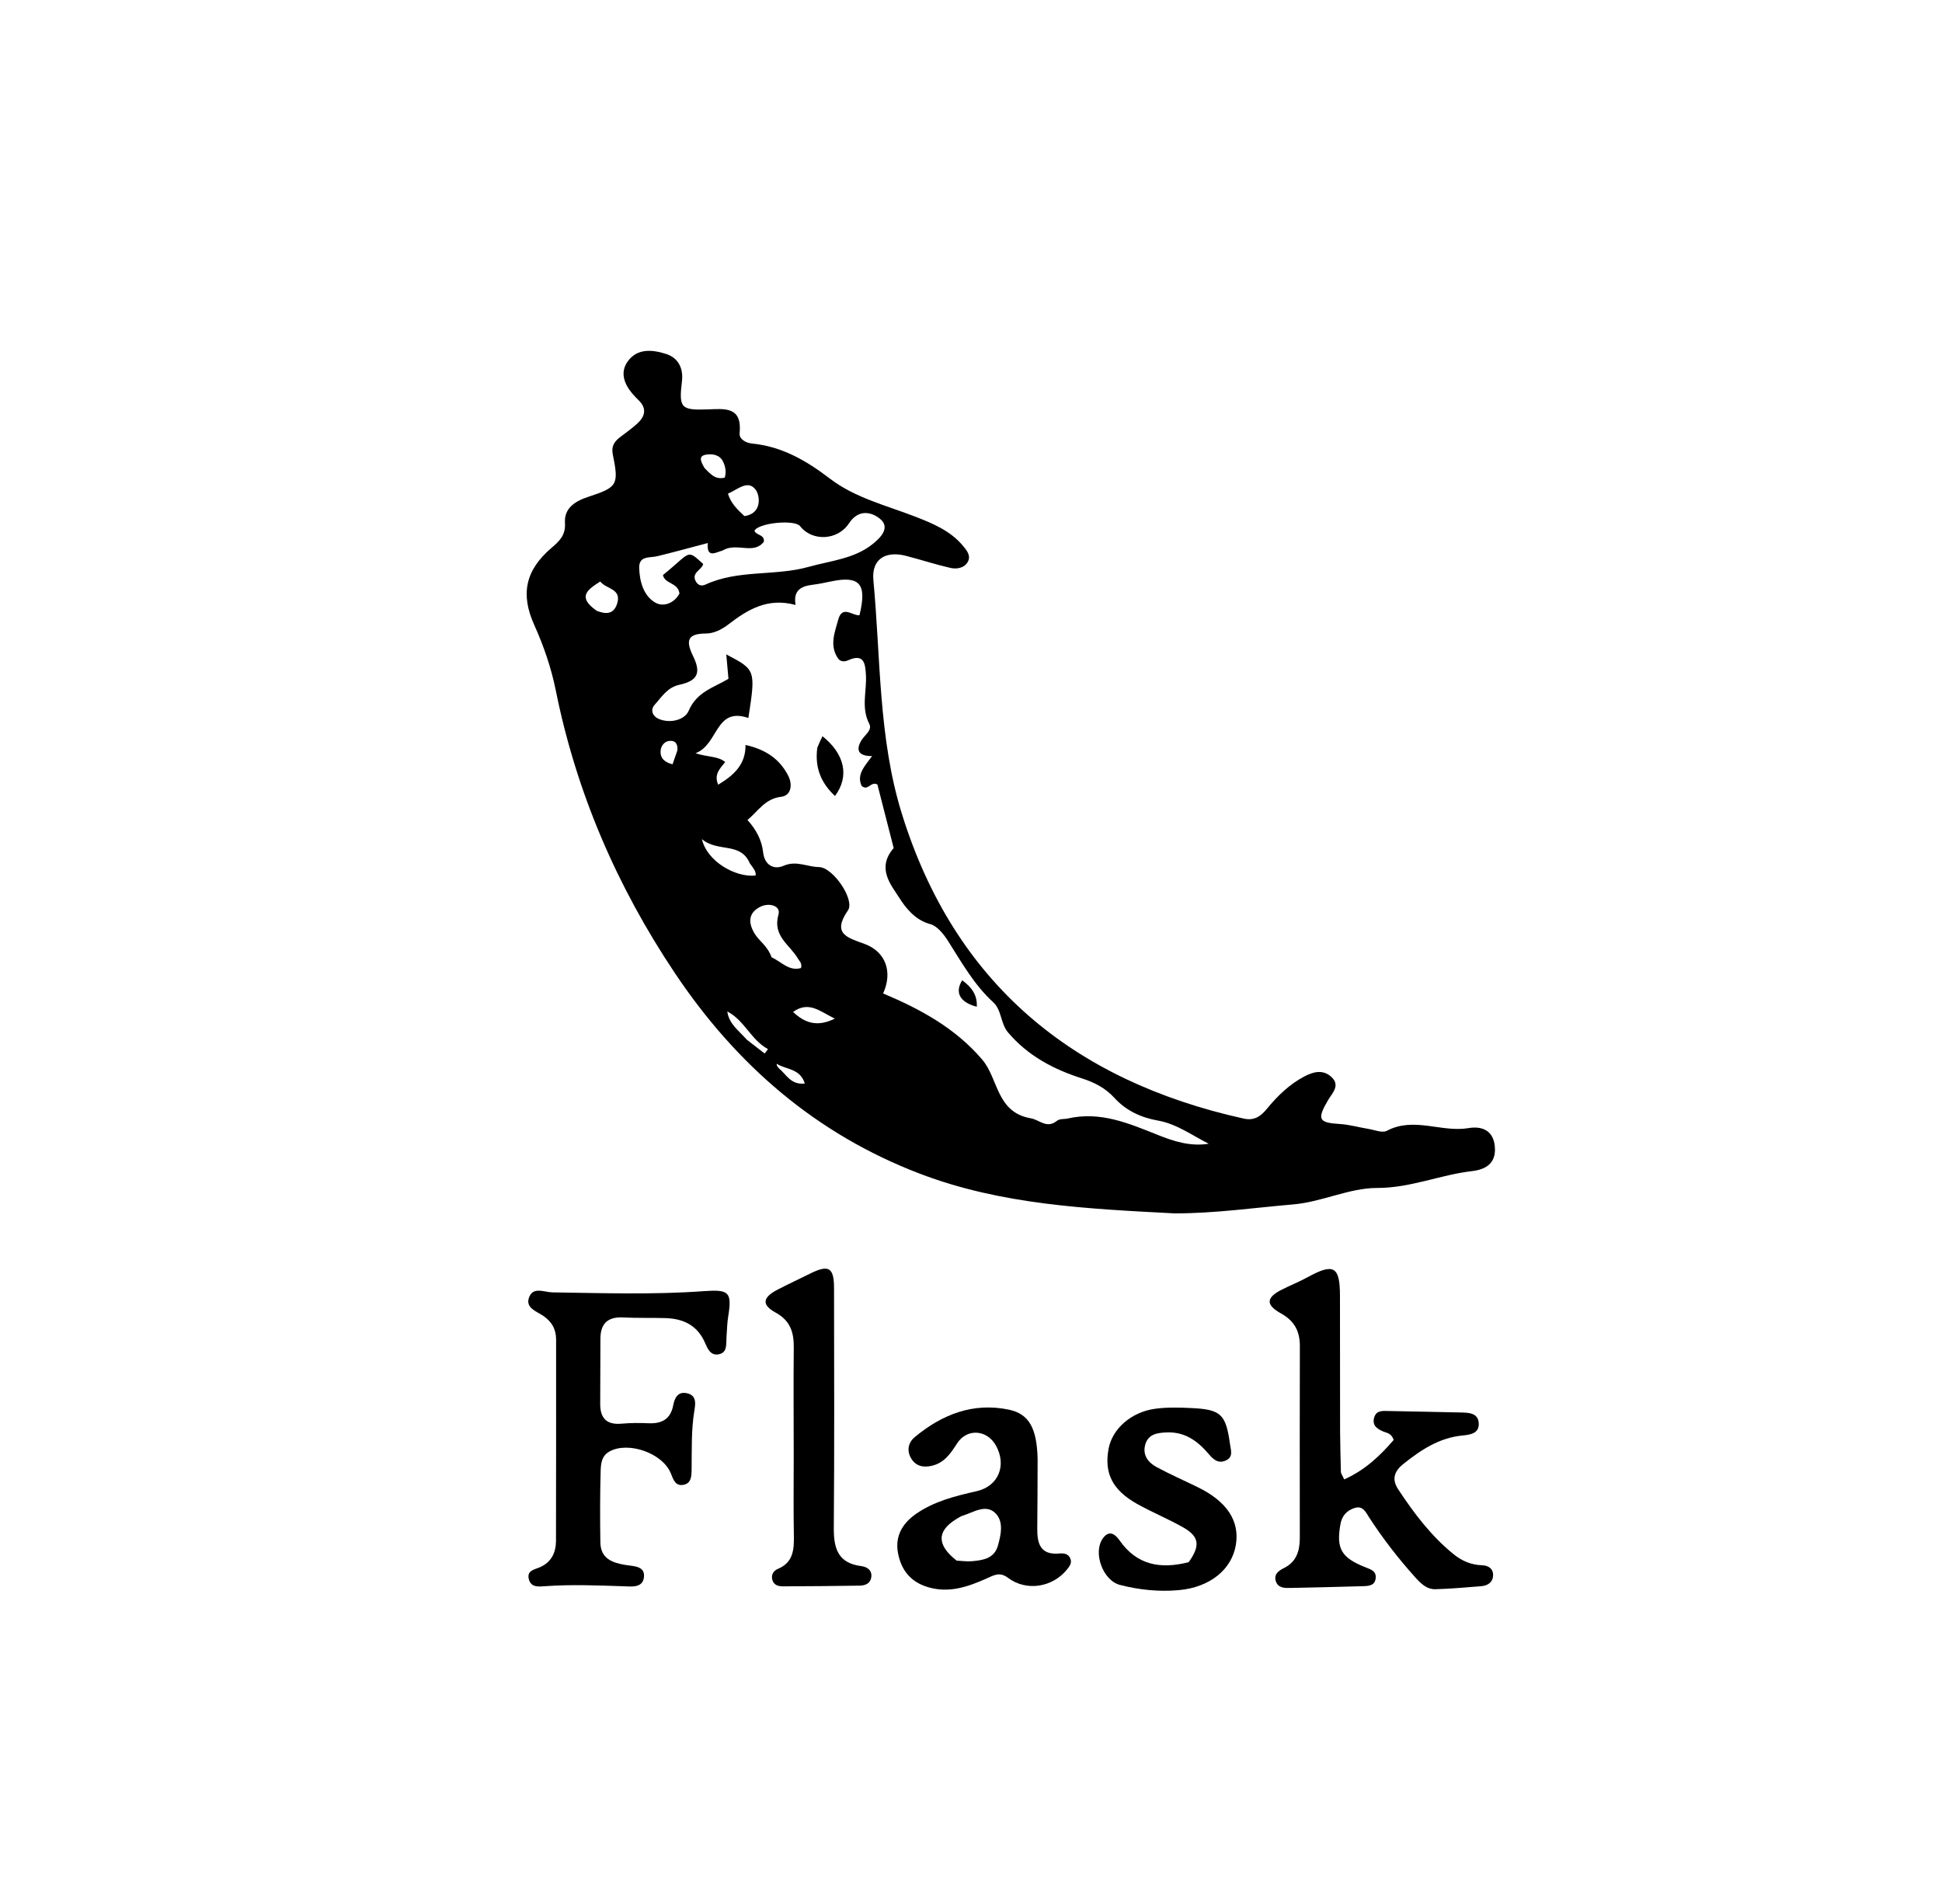 <svg version="1.1" id="Layer_1" xmlns="http://www.w3.org/2000/svg" xmlns:xlink="http://www.w3.org/1999/xlink" x="0px" y="0px"
	 width="51" height="50" viewBox="0 0 480 496" enable-background="new 0 0 480 496" xml:space="preserve">
<path fill="#000000" opacity="1" stroke="none" 
	d="
M293.049,316.094 
	C270.255,314.905 247.89,313.853 226.706,305.766 
	C199.65,295.438 178.844,277.405 162.829,253.454 
	C147.734,230.879 137.189,206.462 131.82,179.816 
	C130.632,173.923 128.671,168.249 126.201,162.76 
	C122.599,154.756 123.913,148.542 130.71,142.727 
	C132.809,140.931 134.418,139.442 134.22,136.2 
	C133.983,132.313 136.944,130.52 140.395,129.393 
	C147.936,126.929 148.289,126.277 146.673,118.327 
	C146.277,116.378 147.015,115.117 148.413,114.014 
	C149.982,112.777 151.654,111.652 153.112,110.297 
	C155.091,108.456 155.609,106.391 153.408,104.259 
	C152.811,103.681 152.228,103.082 151.696,102.444 
	C149.604,99.934 148.567,96.987 150.538,94.198 
	C153.067,90.618 157.098,91.093 160.585,92.213 
	C163.677,93.206 165.115,95.855 164.695,99.358 
	C163.865,106.273 164.432,106.895 171.329,106.654 
	C175.826,106.496 180.416,105.825 179.724,112.847 
	C179.564,114.472 181.482,115.402 182.922,115.542 
	C190.744,116.299 197.106,119.989 203.211,124.663 
	C209.784,129.696 217.874,131.64 225.462,134.585 
	C229.963,136.331 234.474,138.189 237.738,141.993 
	C238.805,143.236 240.13,144.725 239.125,146.441 
	C238.207,148.008 236.258,148.312 234.65,147.946 
	C230.764,147.061 226.963,145.812 223.101,144.811 
	C217.664,143.4 214.062,145.717 214.569,151.115 
	C216.481,171.445 215.851,192.188 221.96,211.903 
	C235.663,256.128 266.501,281.542 311.063,291.404 
	C313.801,292.01 315.506,290.78 317.073,288.87 
	C319.839,285.496 322.927,282.493 326.834,280.425 
	C329.201,279.172 331.669,278.565 333.824,280.494 
	C336.338,282.744 334.104,284.729 332.99,286.639 
	C330.08,291.63 330.556,292.48 336.133,292.815 
	C338.598,292.964 341.026,293.68 343.481,294.077 
	C345.112,294.34 347.143,295.216 348.338,294.581 
	C355.371,290.84 362.55,295.079 369.627,293.877 
	C372.797,293.339 376.023,294.233 376.458,298.591 
	C376.901,303.036 374.118,304.667 370.554,305.08 
	C362.228,306.043 354.499,309.484 345.784,309.472 
	C338.53,309.462 331.484,313.117 323.897,313.762 
	C313.782,314.621 303.721,316.09 293.049,316.094 
M219.856,220.926 
	C218.42,215.316 216.985,209.707 215.618,204.368 
	C213.857,203.439 213.227,206.175 211.51,204.737 
	C210.098,201.693 212.435,199.467 214.232,196.964 
	C210.464,196.986 209.994,195.238 211.495,192.804 
	C212.349,191.42 214.352,190.204 213.498,188.561 
	C211.317,184.362 212.872,180.083 212.627,175.858 
	C212.46,172.969 212.203,170.119 208.001,172.003 
	C207.013,172.446 205.95,172.421 205.308,171.449 
	C203.088,168.094 204.508,164.738 205.424,161.39 
	C206.469,157.566 209.137,160.44 210.943,160.281 
	C212.946,152.13 211.044,149.917 203.649,151.441 
	C202.021,151.776 200.39,152.134 198.743,152.333 
	C195.793,152.688 193.63,153.746 194.3,157.596 
	C187.056,155.624 181.849,158.777 176.845,162.625 
	C175.1,163.967 173.056,165.033 170.908,165.038 
	C166.028,165.05 165.682,166.981 167.597,170.91 
	C169.75,175.328 168.786,177.341 164.036,178.386 
	C160.867,179.083 159.454,181.539 157.612,183.569 
	C156.307,185.006 157.146,186.642 158.62,187.27 
	C161.684,188.573 165.455,187.521 166.453,185.161 
	C168.541,180.222 172.962,179.139 176.814,176.831 
	C176.634,174.815 176.452,172.775 176.247,170.475 
	C183.92,174.501 183.92,174.501 182.006,187.039 
	C173.308,184.073 174.293,193.916 168.238,196.223 
	C171.605,197.309 174.04,196.93 175.959,198.511 
	C174.675,200.18 172.945,201.678 174.137,204.42 
	C178.219,201.963 181.33,199.146 181.258,194.065 
	C186.637,195.274 190.169,197.808 192.347,202.011 
	C193.633,204.494 193.092,207.266 190.566,207.565 
	C186.338,208.065 184.619,211.228 181.767,213.614 
	C184.017,216.097 185.494,218.817 185.854,222.079 
	C186.212,225.327 188.614,226.666 191.165,225.546 
	C194.488,224.086 197.335,225.841 200.384,225.877 
	C204.072,225.919 209.824,234.435 207.943,237.161 
	C203.728,243.27 207.765,244.25 212.243,245.885 
	C217.77,247.903 219.664,253.181 217.106,258.802 
	C226.811,262.883 235.921,267.812 242.943,276.06 
	C247.177,281.032 246.557,289.762 255.594,291.33 
	C257.87,291.725 259.713,294.114 262.36,292 
	C263.146,291.373 264.261,291.596 265.182,291.384 
	C273.684,289.428 281.097,292.628 288.714,295.676 
	C292.789,297.307 297.195,298.73 301.925,297.948 
	C297.531,295.743 293.589,292.777 288.679,291.911 
	C284.291,291.137 280.391,289.324 277.369,286.016 
	C275.032,283.458 272.206,281.985 268.95,280.946 
	C261.559,278.586 254.882,275.092 249.691,269.006 
	C247.637,266.596 248.048,263.159 245.786,261.093 
	C240.78,256.52 237.562,250.695 233.986,245.085 
	C232.861,243.319 231.178,241.206 229.361,240.727 
	C225.396,239.682 222.902,236.395 221.285,233.834 
	C219.269,230.641 215.265,226.202 219.856,220.926 
M175.23,143.435 
	C173.413,143.934 171.103,145.51 171.428,141.464 
	C166.932,142.646 162.618,143.837 158.272,144.897 
	C156.287,145.38 153.47,144.693 153.561,147.963 
	C153.659,151.483 154.688,155.165 157.683,156.944 
	C159.904,158.264 162.76,157.086 164.051,154.604 
	C163.664,151.699 160.221,152.164 159.745,149.803 
	C167.167,143.821 165.813,142.907 170.236,146.929 
	C169.864,148.469 167.065,149.201 168.302,151.438 
	C168.883,152.489 169.795,152.762 170.828,152.284 
	C179.377,148.33 188.91,150.14 197.707,147.67 
	C203.429,146.064 209.628,145.587 214.429,141.689 
	C216.314,140.159 219.165,137.467 216.259,135.125 
	C214.107,133.391 210.716,132.529 208.223,136.321 
	C205.223,140.884 198.562,141.046 195.49,137.083 
	C194.084,135.27 184.629,136.2 183.59,138.261 
	C184.021,139.518 186.249,139.169 186.042,141.123 
	C183.306,144.64 178.982,141.162 175.23,143.435 
M188.041,249.383 
	C190.545,250.471 192.566,253.1 195.728,252.175 
	C196.032,250.865 195.277,250.359 194.875,249.665 
	C192.804,246.082 188.231,243.888 189.846,238.236 
	C190.507,235.921 187.373,235.103 185.155,236.201 
	C181.876,237.823 181.963,240.466 183.651,243.241 
	C184.836,245.19 187.03,246.443 188.041,249.383 
M182.384,224.911 
	C179.965,219.225 174.058,222.133 169.903,218.598 
	C171.166,224.265 178.482,228.634 183.888,228.081 
	C184.032,226.981 183.341,226.233 182.384,224.911 
M142.497,159.123 
	C144.703,159.971 146.79,160.174 147.749,157.436 
	C149.203,153.283 144.93,153.516 143.414,151.483 
	C140.164,153.582 137.251,155.437 142.497,159.123 
M180.979,134.451 
	C185.578,133.788 185.05,129.258 183.976,127.693 
	C181.969,124.77 179.188,127.563 176.683,128.597 
	C177.42,131.027 178.936,132.552 180.979,134.451 
M193.649,263.617 
	C196.599,266.405 199.819,267.684 204.525,265.355 
	C200.625,263.478 197.785,260.662 193.649,263.617 
M170.611,121.961 
	C172.02,123.301 173.227,125.053 175.847,124.43 
	C176.302,122.969 176.024,121.467 175.376,120.191 
	C174.519,118.503 172.729,118.166 171.046,118.426 
	C168.939,118.752 169.515,120.131 170.611,121.961 
M181.599,270.845 
	C183.146,272.045 184.693,273.246 186.241,274.446 
	C186.534,274.065 186.828,273.683 187.121,273.302 
	C182.718,270.955 180.991,265.798 176.512,263.49 
	C176.945,266.693 179.323,268.307 181.599,270.845 
M163.513,195.47 
	C163.667,193.859 163.013,192.801 161.324,193.024 
	C160.087,193.187 159.269,194.327 159.152,195.449 
	C158.933,197.554 160.235,198.594 162.25,199.103 
	C162.661,197.921 162.983,196.997 163.513,195.47 
M190.024,278.385 
	C191.911,279.879 193.021,282.677 196.709,282.266 
	C195.463,278.257 191.72,278.649 189.376,277.113 
	C189.392,277.27 189.381,277.436 189.432,277.581 
	C189.485,277.731 189.599,277.859 190.024,278.385 
z"/>
<path fill="#000000" opacity="1" stroke="none" 
	d="
M336.154,372.963 
	C336.215,376.781 336.254,380.108 336.362,383.433 
	C336.376,383.88 336.738,384.316 337.229,385.398 
	C342.626,382.98 346.624,379.193 350.114,375.113 
	C349.502,373.341 348.386,373.322 347.491,372.955 
	C345.84,372.277 344.425,371.356 345.037,369.263 
	C345.584,367.395 347.184,367.537 348.728,367.574 
	C355.05,367.723 361.375,367.794 367.697,367.964 
	C369.699,368.018 372.09,368.071 372.274,370.723 
	C372.462,373.451 369.992,373.768 368.065,373.953 
	C361.948,374.543 357.162,377.744 352.569,381.421 
	C350.3,383.239 349.554,385.351 351.261,387.936 
	C355.401,394.207 359.892,400.183 365.8,404.941 
	C367.931,406.658 370.332,407.663 373.115,407.758 
	C374.805,407.816 376.108,408.652 376.006,410.485 
	C375.91,412.227 374.587,413.077 372.945,413.211 
	C368.972,413.535 364.994,413.888 361.011,414.001 
	C358.668,414.067 357.108,412.435 355.623,410.783 
	C351.273,405.946 347.314,400.818 343.765,395.365 
	C342.887,394.015 342.125,392.168 340.004,392.821 
	C337.995,393.44 336.654,394.778 336.25,397.038 
	C335.1,403.459 336.424,405.807 342.93,408.357 
	C344.207,408.858 345.551,409.296 345.438,410.99 
	C345.301,413.03 343.725,413.167 342.167,413.208 
	C335.848,413.375 329.529,413.56 323.208,413.673 
	C321.728,413.7 320.018,413.722 319.426,411.953 
	C318.824,410.152 320.093,409.198 321.512,408.498 
	C324.818,406.87 325.662,403.972 325.66,400.609 
	C325.652,383.963 325.616,367.317 325.673,350.671 
	C325.686,346.793 324.247,344.095 320.766,342.163 
	C316.743,339.929 316.867,338.063 320.871,336.008 
	C323.089,334.869 325.43,333.963 327.611,332.762 
	C334.469,328.986 336.109,329.868 336.122,337.515 
	C336.144,349.167 336.145,360.819 336.154,372.963 
z"/>
<path fill="#000000" opacity="1" stroke="none" 
	d="
M176.325,347.948 
	C176.152,350.144 176.655,352.401 174.179,352.823 
	C172.135,353.171 171.356,351.311 170.71,349.815 
	C168.731,345.24 165.04,343.505 160.361,343.373 
	C156.702,343.27 153.034,343.389 149.38,343.201 
	C145.378,342.994 143.471,344.792 143.458,348.734 
	C143.439,354.392 143.43,360.051 143.403,365.71 
	C143.386,369.447 145.077,371.223 148.948,370.877 
	C151.263,370.67 153.611,370.66 155.934,370.766 
	C159.394,370.923 161.711,369.763 162.423,366.097 
	C162.79,364.212 163.596,362.402 166.038,362.955 
	C168.529,363.519 168.242,365.635 167.945,367.412 
	C167.086,372.539 167.29,377.699 167.213,382.853 
	C167.188,384.539 167.144,386.457 165.044,386.815 
	C162.904,387.18 162.428,385.323 161.776,383.758 
	C159.593,378.513 150.707,375.43 145.83,378.11 
	C143.69,379.286 143.572,381.406 143.517,383.302 
	C143.34,389.454 143.354,395.616 143.442,401.772 
	C143.503,406.081 146.606,407.143 150.148,407.706 
	C152.19,408.03 155.159,407.944 154.792,410.921 
	C154.446,413.723 151.539,413.301 149.462,413.231 
	C142.641,413.003 135.827,412.73 129.003,413.215 
	C127.399,413.328 125.415,413.597 124.83,411.459 
	C124.183,409.093 126.286,408.902 127.75,408.249 
	C130.703,406.932 131.875,404.425 131.883,401.405 
	C131.932,383.93 131.909,366.454 131.914,348.978 
	C131.915,346.259 130.767,344.249 128.479,342.73 
	C126.769,341.595 123.921,340.722 124.839,338.071 
	C125.883,335.059 128.788,336.642 130.946,336.672 
	C144.091,336.855 157.242,337.308 170.37,336.355 
	C176.994,335.875 177.784,336.555 176.735,343.049 
	C176.497,344.519 176.46,346.021 176.325,347.948 
z"/>
<path fill="#000000" opacity="1" stroke="none" 
	d="
M257.354,380.157 
	C257.328,386.46 257.335,392.285 257.264,398.109 
	C257.215,402.078 258.034,405.155 263.038,404.698 
	C264.199,404.592 265.439,404.746 265.921,406.122 
	C266.3,407.204 265.693,408.007 265.05,408.812 
	C261.301,413.51 254.452,414.663 249.619,411.024 
	C247.478,409.413 245.966,410.355 244.156,411.162 
	C239.245,413.351 234.317,415.113 228.767,413.455 
	C224.232,412.099 221.821,408.983 220.986,404.615 
	C220.145,400.211 222.132,396.837 225.689,394.366 
	C230.44,391.066 235.925,389.725 241.47,388.462 
	C247.152,387.168 249.358,381.752 246.505,376.59 
	C244.204,372.425 238.975,372.014 236.402,375.981 
	C234.73,378.559 233.142,381.006 229.943,381.81 
	C227.6,382.398 225.558,381.977 224.331,379.786 
	C223.215,377.794 223.688,375.745 225.37,374.352 
	C232.482,368.464 240.537,365.286 249.855,367.223 
	C255.161,368.326 257.19,372.133 257.354,380.157 
M236.265,406.552 
	C237.589,406.614 238.926,406.822 240.234,406.707 
	C243.093,406.456 246.033,406.026 246.99,402.708 
	C247.826,399.805 248.576,396.337 246.318,394.155 
	C243.84,391.761 240.697,393.942 237.919,394.819 
	C237.297,395.015 236.724,395.395 236.159,395.741 
	C231.166,398.798 230.952,402.402 236.265,406.552 
z"/>
<path fill="#000000" opacity="1" stroke="none" 
	d="
M193.814,379 
	C193.808,369.338 193.731,360.175 193.829,351.015 
	C193.871,347.049 192.907,344.015 189.088,341.928 
	C185.424,339.925 185.688,338.013 189.516,336.009 
	C192.317,334.543 195.197,333.228 198.024,331.81 
	C202.909,329.36 204.311,330.146 204.319,335.566 
	C204.347,356.388 204.427,377.212 204.259,398.033 
	C204.215,403.385 205.359,407.214 211.413,407.98 
	C212.911,408.169 214.357,409.05 214,411.004 
	C213.707,412.604 212.333,413.048 210.968,413.07 
	C204.309,413.181 197.649,413.221 190.989,413.252 
	C189.77,413.257 188.615,412.907 188.244,411.559 
	C187.879,410.233 188.543,409.185 189.694,408.703 
	C193.729,407.014 193.919,403.67 193.852,399.989 
	C193.728,393.161 193.815,386.33 193.814,379 
z"/>
<path fill="#000000" opacity="1" stroke="none" 
	d="
M296.717,406.956 
	C299.809,402.599 299.454,400.268 295.243,397.877 
	C291.339,395.661 287.145,393.958 283.232,391.758 
	C276.814,388.15 274.663,383.755 275.844,377.402 
	C276.8,372.261 281.673,367.865 287.936,366.997 
	C291.043,366.566 294.254,366.66 297.405,366.807 
	C305.152,367.169 306.389,368.42 307.476,376.206 
	C307.705,377.85 308.414,379.597 306.297,380.507 
	C304.399,381.324 303.107,380.18 301.998,378.865 
	C299.087,375.412 295.721,372.933 290.905,373.152 
	C288.443,373.264 286.116,373.617 285.376,376.404 
	C284.661,379.092 286.163,380.997 288.321,382.167 
	C291.828,384.067 295.496,385.669 299.083,387.424 
	C306.682,391.143 310.016,396.197 309.004,402.422 
	C307.953,408.884 302.217,413.511 294.156,414.238 
	C288.976,414.706 283.836,414.179 278.812,412.884 
	C274.35,411.734 271.693,404.46 274.354,400.749 
	C276.014,398.434 277.603,399.708 278.73,401.318 
	C283.186,407.681 289.287,408.855 296.717,406.956 
z"/>
<path fill="#000000" opacity="1" stroke="none" 
	d="
M199.954,194.788 
	C200.454,193.558 200.868,192.699 201.306,191.79 
	C207.067,196.384 208.421,202.201 204.558,207.366 
	C200.947,203.948 199.272,200.05 199.954,194.788 
z"/>
<path fill="#000000" opacity="1" stroke="none" 
	d="
M237.706,255.373 
	C240.239,257.203 241.68,259.291 241.506,262.261 
	C237.172,261.158 235.679,258.572 237.706,255.373 
z"/>
</svg>